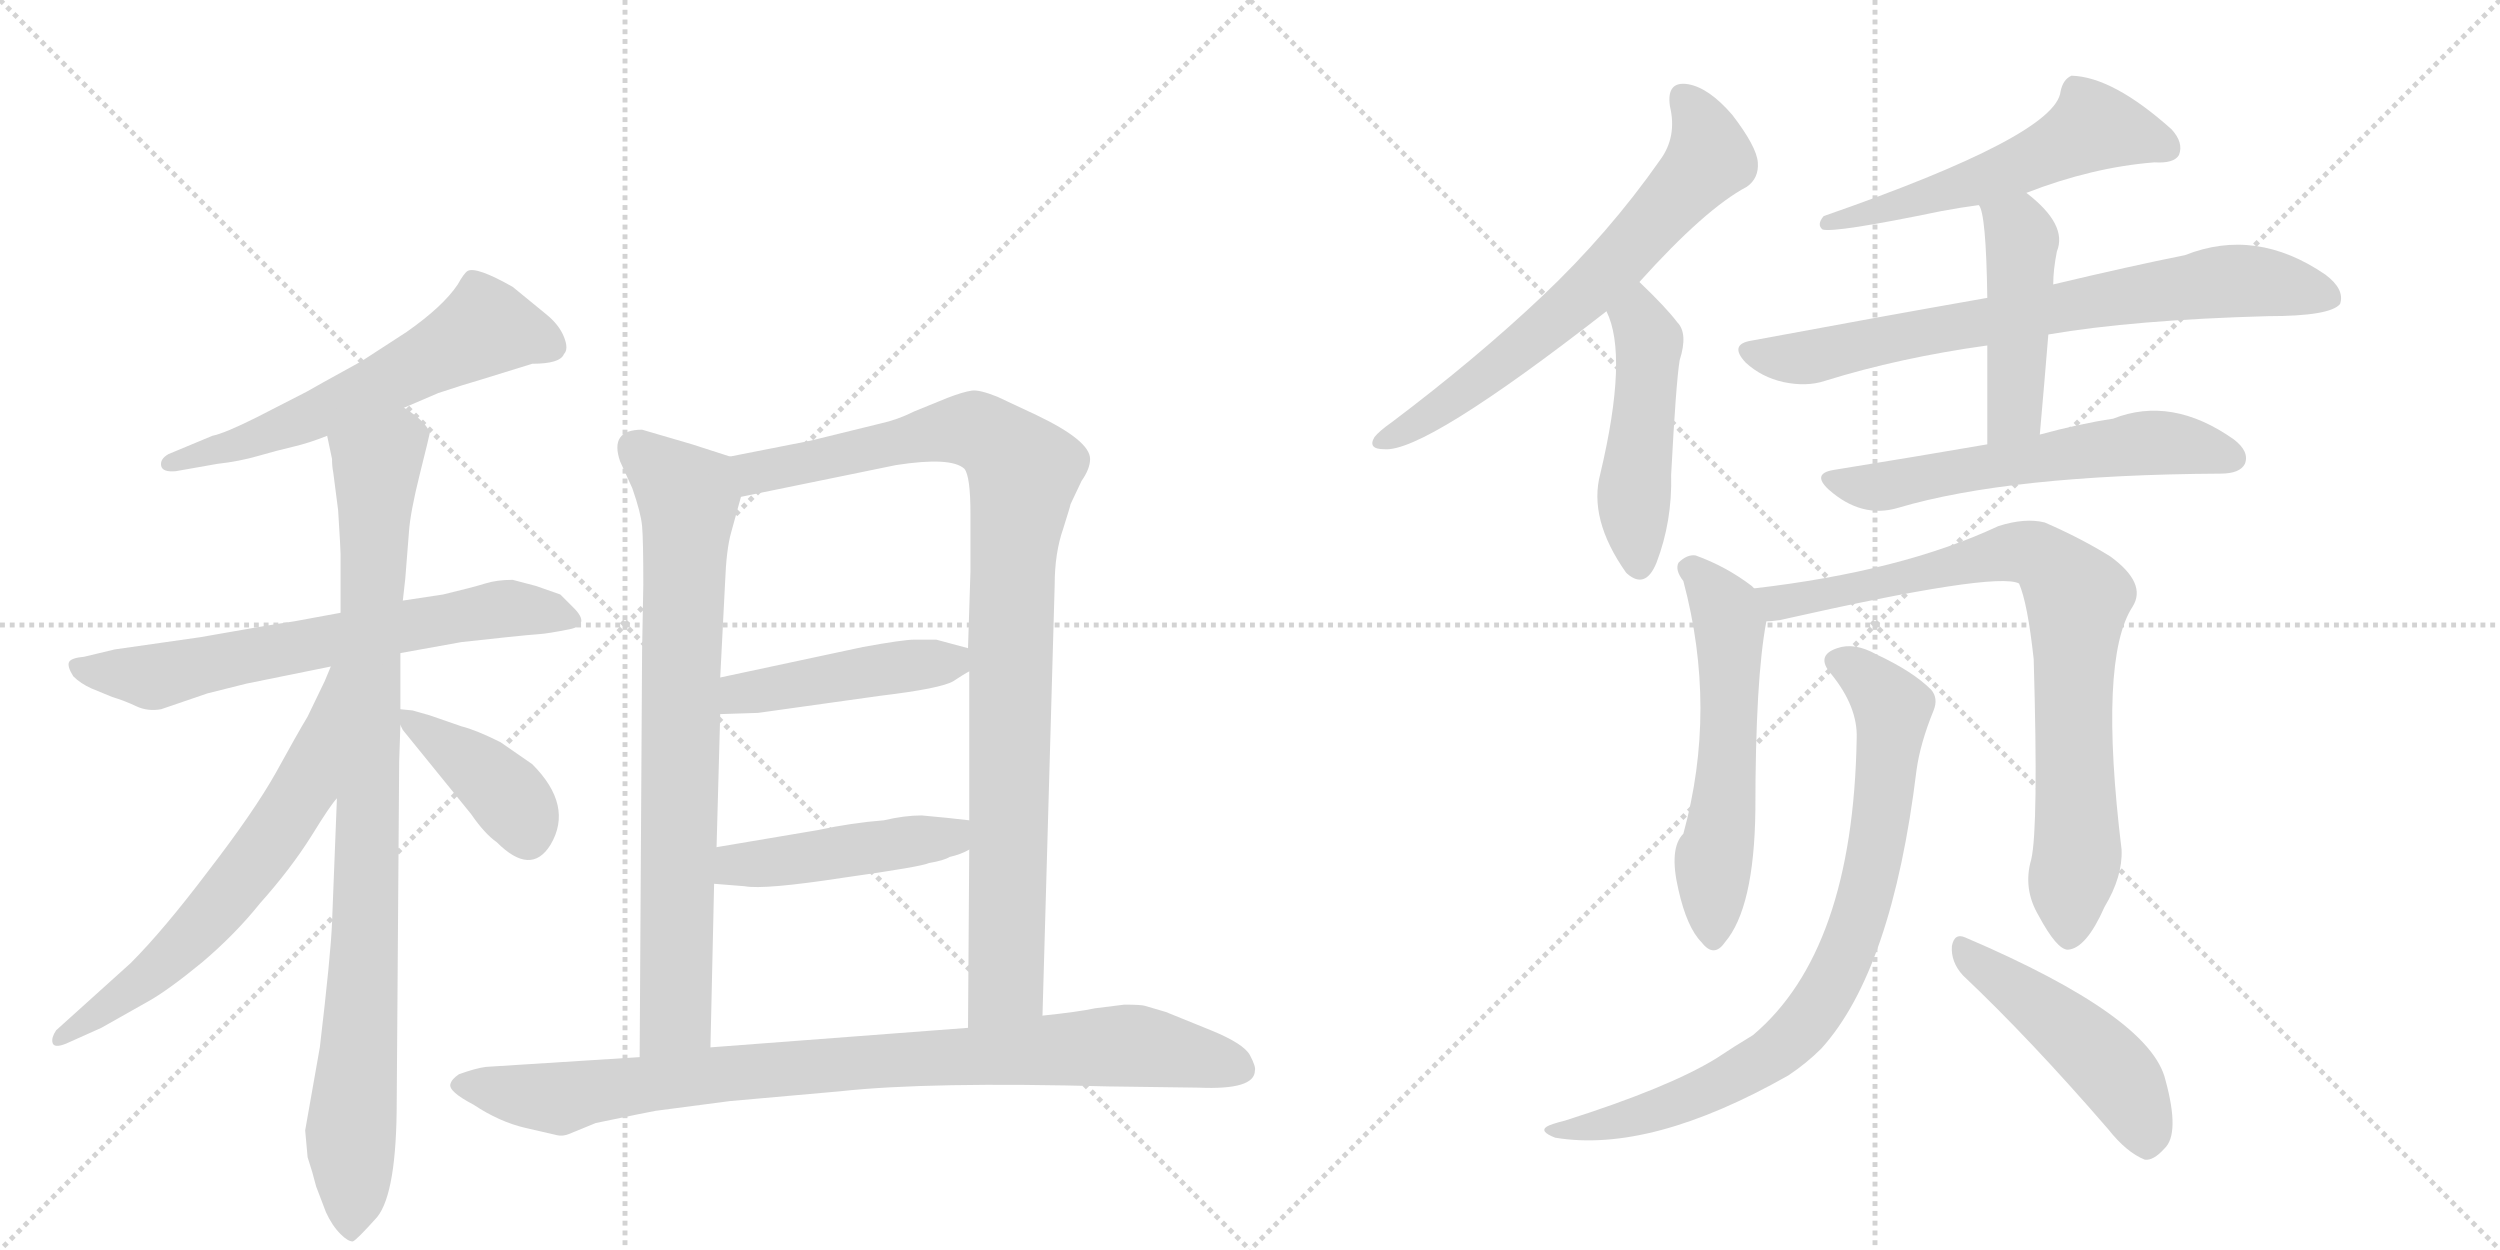 <svg version="1.1" viewBox="0 0 2048 1024" xmlns="http://www.w3.org/2000/svg">
  <g stroke="lightgray" stroke-dasharray="1,1" stroke-width="1" transform="scale(4, 4)">
    <line x1="0" y1="0" x2="256" y2="256"></line>
    <line x1="256" y1="0" x2="0" y2="256"></line>
    <line x1="128" y1="0" x2="128" y2="256"></line>
    <line x1="0" y1="128" x2="256" y2="128"></line>
    <line x1="256" y1="0" x2="512" y2="256"></line>
    <line x1="512" y1="0" x2="256" y2="256"></line>
    <line x1="384" y1="0" x2="384" y2="256"></line>
    <line x1="256" y1="128" x2="512" y2="128"></line>
  </g>
<g transform="scale(1, -1) translate(0, -850)">
   <style type="text/css">
    @keyframes keyframes0 {
      from {
       stroke: black;
       stroke-dashoffset: 593;
       stroke-width: 128;
       }
       66% {
       animation-timing-function: step-end;
       stroke: black;
       stroke-dashoffset: 0;
       stroke-width: 128;
       }
       to {
       stroke: black;
       stroke-width: 1024;
       }
       }
       #make-me-a-hanzi-animation-0 {
         animation: keyframes0 0.733s both;
         animation-delay: 0s;
         animation-timing-function: linear;
       }
    @keyframes keyframes1 {
      from {
       stroke: black;
       stroke-dashoffset: 666;
       stroke-width: 128;
       }
       68% {
       animation-timing-function: step-end;
       stroke: black;
       stroke-dashoffset: 0;
       stroke-width: 128;
       }
       to {
       stroke: black;
       stroke-width: 1024;
       }
       }
       #make-me-a-hanzi-animation-1 {
         animation: keyframes1 0.792s both;
         animation-delay: 0.733s;
         animation-timing-function: linear;
       }
    @keyframes keyframes2 {
      from {
       stroke: black;
       stroke-dashoffset: 925;
       stroke-width: 128;
       }
       75% {
       animation-timing-function: step-end;
       stroke: black;
       stroke-dashoffset: 0;
       stroke-width: 128;
       }
       to {
       stroke: black;
       stroke-width: 1024;
       }
       }
       #make-me-a-hanzi-animation-2 {
         animation: keyframes2 1.003s both;
         animation-delay: 1.525s;
         animation-timing-function: linear;
       }
    @keyframes keyframes3 {
      from {
       stroke: black;
       stroke-dashoffset: 643;
       stroke-width: 128;
       }
       68% {
       animation-timing-function: step-end;
       stroke: black;
       stroke-dashoffset: 0;
       stroke-width: 128;
       }
       to {
       stroke: black;
       stroke-width: 1024;
       }
       }
       #make-me-a-hanzi-animation-3 {
         animation: keyframes3 0.773s both;
         animation-delay: 2.527s;
         animation-timing-function: linear;
       }
    @keyframes keyframes4 {
      from {
       stroke: black;
       stroke-dashoffset: 399;
       stroke-width: 128;
       }
       56% {
       animation-timing-function: step-end;
       stroke: black;
       stroke-dashoffset: 0;
       stroke-width: 128;
       }
       to {
       stroke: black;
       stroke-width: 1024;
       }
       }
       #make-me-a-hanzi-animation-4 {
         animation: keyframes4 0.575s both;
         animation-delay: 3.301s;
         animation-timing-function: linear;
       }
    @keyframes keyframes5 {
      from {
       stroke: black;
       stroke-dashoffset: 774;
       stroke-width: 128;
       }
       72% {
       animation-timing-function: step-end;
       stroke: black;
       stroke-dashoffset: 0;
       stroke-width: 128;
       }
       to {
       stroke: black;
       stroke-width: 1024;
       }
       }
       #make-me-a-hanzi-animation-5 {
         animation: keyframes5 0.88s both;
         animation-delay: 3.875s;
         animation-timing-function: linear;
       }
    @keyframes keyframes6 {
      from {
       stroke: black;
       stroke-dashoffset: 965;
       stroke-width: 128;
       }
       76% {
       animation-timing-function: step-end;
       stroke: black;
       stroke-dashoffset: 0;
       stroke-width: 128;
       }
       to {
       stroke: black;
       stroke-width: 1024;
       }
       }
       #make-me-a-hanzi-animation-6 {
         animation: keyframes6 1.035s both;
         animation-delay: 4.755s;
         animation-timing-function: linear;
       }
    @keyframes keyframes7 {
      from {
       stroke: black;
       stroke-dashoffset: 452;
       stroke-width: 128;
       }
       60% {
       animation-timing-function: step-end;
       stroke: black;
       stroke-dashoffset: 0;
       stroke-width: 128;
       }
       to {
       stroke: black;
       stroke-width: 1024;
       }
       }
       #make-me-a-hanzi-animation-7 {
         animation: keyframes7 0.618s both;
         animation-delay: 5.791s;
         animation-timing-function: linear;
       }
    @keyframes keyframes8 {
      from {
       stroke: black;
       stroke-dashoffset: 459;
       stroke-width: 128;
       }
       60% {
       animation-timing-function: step-end;
       stroke: black;
       stroke-dashoffset: 0;
       stroke-width: 128;
       }
       to {
       stroke: black;
       stroke-width: 1024;
       }
       }
       #make-me-a-hanzi-animation-8 {
         animation: keyframes8 0.624s both;
         animation-delay: 6.408s;
         animation-timing-function: linear;
       }
    @keyframes keyframes9 {
      from {
       stroke: black;
       stroke-dashoffset: 917;
       stroke-width: 128;
       }
       75% {
       animation-timing-function: step-end;
       stroke: black;
       stroke-dashoffset: 0;
       stroke-width: 128;
       }
       to {
       stroke: black;
       stroke-width: 1024;
       }
       }
       #make-me-a-hanzi-animation-9 {
         animation: keyframes9 0.996s both;
         animation-delay: 7.032s;
         animation-timing-function: linear;
       }
    @keyframes keyframes10 {
      from {
       stroke: black;
       stroke-dashoffset: 666;
       stroke-width: 128;
       }
       68% {
       animation-timing-function: step-end;
       stroke: black;
       stroke-dashoffset: 0;
       stroke-width: 128;
       }
       to {
       stroke: black;
       stroke-width: 1024;
       }
       }
       #make-me-a-hanzi-animation-10 {
         animation: keyframes10 0.792s both;
         animation-delay: 8.028s;
         animation-timing-function: linear;
       }
    @keyframes keyframes11 {
      from {
       stroke: black;
       stroke-dashoffset: 478;
       stroke-width: 128;
       }
       61% {
       animation-timing-function: step-end;
       stroke: black;
       stroke-dashoffset: 0;
       stroke-width: 128;
       }
       to {
       stroke: black;
       stroke-width: 1024;
       }
       }
       #make-me-a-hanzi-animation-11 {
         animation: keyframes11 0.639s both;
         animation-delay: 8.82s;
         animation-timing-function: linear;
       }
    @keyframes keyframes12 {
      from {
       stroke: black;
       stroke-dashoffset: 556;
       stroke-width: 128;
       }
       64% {
       animation-timing-function: step-end;
       stroke: black;
       stroke-dashoffset: 0;
       stroke-width: 128;
       }
       to {
       stroke: black;
       stroke-width: 1024;
       }
       }
       #make-me-a-hanzi-animation-12 {
         animation: keyframes12 0.702s both;
         animation-delay: 9.459s;
         animation-timing-function: linear;
       }
    @keyframes keyframes13 {
      from {
       stroke: black;
       stroke-dashoffset: 739;
       stroke-width: 128;
       }
       71% {
       animation-timing-function: step-end;
       stroke: black;
       stroke-dashoffset: 0;
       stroke-width: 128;
       }
       to {
       stroke: black;
       stroke-width: 1024;
       }
       }
       #make-me-a-hanzi-animation-13 {
         animation: keyframes13 0.851s both;
         animation-delay: 10.162s;
         animation-timing-function: linear;
       }
    @keyframes keyframes14 {
      from {
       stroke: black;
       stroke-dashoffset: 461;
       stroke-width: 128;
       }
       60% {
       animation-timing-function: step-end;
       stroke: black;
       stroke-dashoffset: 0;
       stroke-width: 128;
       }
       to {
       stroke: black;
       stroke-width: 1024;
       }
       }
       #make-me-a-hanzi-animation-14 {
         animation: keyframes14 0.625s both;
         animation-delay: 11.013s;
         animation-timing-function: linear;
       }
    @keyframes keyframes15 {
      from {
       stroke: black;
       stroke-dashoffset: 590;
       stroke-width: 128;
       }
       66% {
       animation-timing-function: step-end;
       stroke: black;
       stroke-dashoffset: 0;
       stroke-width: 128;
       }
       to {
       stroke: black;
       stroke-width: 1024;
       }
       }
       #make-me-a-hanzi-animation-15 {
         animation: keyframes15 0.73s both;
         animation-delay: 11.638s;
         animation-timing-function: linear;
       }
    @keyframes keyframes16 {
      from {
       stroke: black;
       stroke-dashoffset: 569;
       stroke-width: 128;
       }
       65% {
       animation-timing-function: step-end;
       stroke: black;
       stroke-dashoffset: 0;
       stroke-width: 128;
       }
       to {
       stroke: black;
       stroke-width: 1024;
       }
       }
       #make-me-a-hanzi-animation-16 {
         animation: keyframes16 0.713s both;
         animation-delay: 12.368s;
         animation-timing-function: linear;
       }
    @keyframes keyframes17 {
      from {
       stroke: black;
       stroke-dashoffset: 814;
       stroke-width: 128;
       }
       73% {
       animation-timing-function: step-end;
       stroke: black;
       stroke-dashoffset: 0;
       stroke-width: 128;
       }
       to {
       stroke: black;
       stroke-width: 1024;
       }
       }
       #make-me-a-hanzi-animation-17 {
         animation: keyframes17 0.912s both;
         animation-delay: 13.081s;
         animation-timing-function: linear;
       }
    @keyframes keyframes18 {
      from {
       stroke: black;
       stroke-dashoffset: 812;
       stroke-width: 128;
       }
       73% {
       animation-timing-function: step-end;
       stroke: black;
       stroke-dashoffset: 0;
       stroke-width: 128;
       }
       to {
       stroke: black;
       stroke-width: 1024;
       }
       }
       #make-me-a-hanzi-animation-18 {
         animation: keyframes18 0.911s both;
         animation-delay: 13.994s;
         animation-timing-function: linear;
       }
    @keyframes keyframes19 {
      from {
       stroke: black;
       stroke-dashoffset: 478;
       stroke-width: 128;
       }
       61% {
       animation-timing-function: step-end;
       stroke: black;
       stroke-dashoffset: 0;
       stroke-width: 128;
       }
       to {
       stroke: black;
       stroke-width: 1024;
       }
       }
       #make-me-a-hanzi-animation-19 {
         animation: keyframes19 0.639s both;
         animation-delay: 14.905s;
         animation-timing-function: linear;
       }
</style>
<path d="M 331 516 L 359 528 Q 380 535 394 539 L 436 552 Q 459 552 462 560 Q 466 564 462 574 Q 458 584 447.5 592.5 Q 437 601 431 606 L 420 615 Q 390 632 383 628 Q 380 626 375 617 Q 363 599 333 578 L 296 554 Q 256 532 251 529 L 210 508 Q 184 495 174 493 L 138 478 Q 131 474 132 468.5 Q 133 463 144 464 L 178 470 Q 196 472 211.5 476.5 Q 227 481 240 484 Q 253 487 268 493 L 331 516 Z" fill="lightgray"></path> 
<path d="M 420 375 Q 407 375 397.5 372 Q 388 369 363 363 L 330 358 L 279 348 L 241 341 Q 220 338 164 328 L 94 318 L 69 312 Q 58 311 56.5 307.5 Q 55 304 60 296 Q 66 290 75 286 L 92 279 Q 102 276 111.5 271.5 Q 121 267 132 269 L 170 282 L 202 290 L 271 304 L 328 315 L 378 324 L 415 328 Q 434 330 441.5 330.5 Q 449 331 466.5 334.5 Q 484 338 470 352 L 459 363 L 439 370 L 420 375 Z" fill="lightgray"></path> 
<path d="M 330 358 L 332 376 L 335 414 Q 336 430 344 462 Q 352 494 352 495 Q 350 504 331 516 C 308 535 262 522 268 493 L 272 474 Q 272 468 273 463 L 277 432 Q 279 400 279 396 L 279 348 L 276 196 L 272 94 Q 271 68 262 -8 L 250 -76 L 252 -98 Q 256 -110 259 -122 L 267 -143 Q 272 -154 279 -161 Q 285 -167 289 -167 Q 292 -166 309 -147 Q 325 -127 325 -52 L 327 226 L 328 256 L 328 269 L 328 315 L 330 358 Z" fill="lightgray"></path> 
<path d="M 271 304 L 266 292 L 252 263 Q 243 248 226 217 Q 208 185 171 137 Q 134 88 107 61 L 46 6 Q 42 0 43 -4 Q 44 -9 54 -5 L 83 8 L 122 30 Q 138 39 166 62 Q 193 85 213 110 Q 238 138 255 165 Q 271 191 276 196 C 369 318 283 332 271 304 Z" fill="lightgray"></path> 
<path d="M 328 256 L 330 252 L 386 183 Q 397 167 407 160 Q 435 132 451 158 Q 470 190 436 224 L 410 242 Q 390 252 378 255 L 352 264 L 338 268 L 328 269 C 320 270 320 270 328 256 Z" fill="lightgray"></path> 
<path d="M 598 476 L 567 486 L 526 498 Q 499 498 508 472 L 518 450 Q 525 430 526 419 Q 527 408 527 371 L 526 317 L 524 -16 C 524 -46 581 -38 582 -8 L 585 126 L 587 156 L 590 265 L 590 295 L 594 373 Q 595 400 599 414 L 607 443 C 615 471 615 471 598 476 Z" fill="lightgray"></path> 
<path d="M 854 18 L 864 371 Q 864 397 871 417 Q 877 436 877 437 L 886 456 Q 893 466 893 474 Q 893 489 849 510 L 817 525 Q 802 531 796 530 Q 789 529 776 524 L 749 513 Q 735 506 721 503 L 664 489 L 598 476 C 569 470 578 437 607 443 L 734 469 Q 779 476 790 466 Q 795 460 795 429 L 795 382 L 793 319 L 794 300 L 794 178 L 794 154 L 793 8 C 793 -22 853 -12 854 18 Z" fill="lightgray"></path> 
<path d="M 590 265 L 621 266 L 721 280 Q 771 286 781 292 Q 790 298 794 300 C 817 313 817 313 793 319 L 767 326 L 749 326 Q 740 326 707 320 L 590 295 C 561 289 560 264 590 265 Z" fill="lightgray"></path> 
<path d="M 585 126 L 610 124 Q 626 121 691 131 Q 755 140 761 143 Q 773 145 778 148 Q 787 150 794 154 C 821 167 824 175 794 178 L 776 180 L 755 182 Q 741 182 724 178 Q 698 176 670 170 L 587 156 C 557 151 555 128 585 126 Z" fill="lightgray"></path> 
<path d="M 598 -52 L 688 -44 Q 761 -36 908 -40 L 982 -41 Q 1028 -43 1028 -27 Q 1029 -24 1024 -14.5 Q 1019 -5 992 6 L 955 21 L 938 26 Q 935 27 921 27 L 897 24 Q 883 21 854 18 L 793 8 L 582 -8 L 524 -16 L 398 -24 Q 390 -25 376 -30 Q 370 -34 369 -38 Q 367 -44 388 -55 Q 409 -69 430.5 -74 Q 452 -79 456.5 -80 Q 461 -81 466 -79 L 488 -70 Q 531 -61 537 -60 L 598 -52 Z" fill="lightgray"></path> 
<path d="M 1343 619 Q 1397 679 1431 697 Q 1441 704 1440 717 Q 1439 730 1419 756 Q 1400 778 1383 781 Q 1365 784 1368 763 Q 1374 738 1360 719 Q 1318 659 1263 607 Q 1209 556 1140 504 Q 1130 497 1126 492 Q 1120 482 1134 482 Q 1167 479 1316 595 L 1343 619 Z" fill="lightgray"></path> 
<path d="M 1316 595 Q 1334 559 1311 462 Q 1301 425 1332 381 L 1333 380 Q 1348 367 1357 389 Q 1370 423 1369 461 Q 1373 537 1376 555 Q 1383 577 1374 586 Q 1365 598 1343 619 C 1321 640 1305 623 1316 595 Z" fill="lightgray"></path> 
<path d="M 1660 692 Q 1714 713 1765 717 Q 1781 716 1785 723 Q 1789 733 1779 744 Q 1731 787 1697 788 Q 1690 785 1688 775 Q 1684 739 1494 673 Q 1488 666 1493 662 Q 1503 659 1590 677 Q 1606 680 1621 682 L 1660 692 Z" fill="lightgray"></path> 
<path d="M 1678 576 Q 1748 588 1858 591 Q 1909 591 1917 601 Q 1921 613 1905 625 Q 1848 664 1790 641 Q 1745 632 1682 617 L 1628 606 Q 1537 590 1435 571 Q 1416 568 1430 553 Q 1443 541 1461 537 Q 1480 533 1495 538 Q 1556 557 1628 567 L 1678 576 Z" fill="lightgray"></path> 
<path d="M 1671 494 Q 1675 539 1678 576 L 1682 617 Q 1682 629 1685 644 Q 1694 666 1660 692 C 1637 711 1610 710 1621 682 Q 1627 676 1628 606 L 1628 567 Q 1628 534 1628 486 C 1628 456 1668 464 1671 494 Z" fill="lightgray"></path> 
<path d="M 1628 486 Q 1570 476 1502 465 Q 1484 462 1498 449 Q 1525 425 1555 434 Q 1646 461 1819 462 Q 1835 462 1839 470 Q 1843 480 1830 490 Q 1779 526 1731 507 Q 1704 503 1671 494 L 1628 486 Z" fill="lightgray"></path> 
<path d="M 1437 368 Q 1436 369 1435 370 Q 1414 386 1389 395 Q 1382 396 1375 389 Q 1372 383 1379 374 Q 1407 269 1379 167 Q 1367 155 1375 121 Q 1382 90 1394 78 Q 1404 65 1413 78 Q 1437 106 1438 186 Q 1438 294 1447 341 C 1450 358 1450 358 1437 368 Z" fill="lightgray"></path> 
<path d="M 1664 146 Q 1657 122 1670 100 Q 1685 72 1694 72 Q 1709 73 1724 107 Q 1739 132 1738 154 Q 1719 310 1747 353 Q 1759 372 1729 394 Q 1705 409 1675 422 Q 1659 426 1637 419 Q 1558 382 1437 368 C 1407 364 1417 337 1447 341 Q 1451 341 1458 342 Q 1635 382 1654 372 Q 1661 356 1666 310 Q 1670 172 1664 146 Z" fill="lightgray"></path> 
<path d="M 1521 245 Q 1518 71 1436 2 Q 1421 -7 1406 -17 Q 1367 -41 1282 -68 Q 1270 -71 1267 -73 Q 1261 -77 1274 -82 Q 1352 -95 1465 -31 Q 1480 -21 1492 -9 Q 1550 55 1570 219 Q 1573 241 1584 268 Q 1588 278 1582 285 Q 1567 300 1537 314 Q 1519 324 1505 319 Q 1487 313 1500 298 Q 1522 271 1521 245 Z" fill="lightgray"></path> 
<path d="M 1608 51 Q 1663 -1 1727 -75 Q 1742 -94 1757 -100 Q 1764 -101 1773 -91 Q 1786 -79 1774 -35 Q 1762 17 1610 82 Q 1601 86 1599 75 Q 1598 62 1608 51 Z" fill="lightgray"></path> 
      <clipPath id="make-me-a-hanzi-clip-0">
      <path d="M 331 516 L 359 528 Q 380 535 394 539 L 436 552 Q 459 552 462 560 Q 466 564 462 574 Q 458 584 447.5 592.5 Q 437 601 431 606 L 420 615 Q 390 632 383 628 Q 380 626 375 617 Q 363 599 333 578 L 296 554 Q 256 532 251 529 L 210 508 Q 184 495 174 493 L 138 478 Q 131 474 132 468.5 Q 133 463 144 464 L 178 470 Q 196 472 211.5 476.5 Q 227 481 240 484 Q 253 487 268 493 L 331 516 Z" fill="lightgray"></path>
      </clipPath>
      <path clip-path="url(#make-me-a-hanzi-clip-0)" d="M 451 567 L 398 582 L 267 514 L 140 470 " fill="none" id="make-me-a-hanzi-animation-0" stroke-dasharray="465 930" stroke-linecap="round"></path>

      <clipPath id="make-me-a-hanzi-clip-1">
      <path d="M 420 375 Q 407 375 397.5 372 Q 388 369 363 363 L 330 358 L 279 348 L 241 341 Q 220 338 164 328 L 94 318 L 69 312 Q 58 311 56.5 307.5 Q 55 304 60 296 Q 66 290 75 286 L 92 279 Q 102 276 111.5 271.5 Q 121 267 132 269 L 170 282 L 202 290 L 271 304 L 328 315 L 378 324 L 415 328 Q 434 330 441.5 330.5 Q 449 331 466.5 334.5 Q 484 338 470 352 L 459 363 L 439 370 L 420 375 Z" fill="lightgray"></path>
      </clipPath>
      <path clip-path="url(#make-me-a-hanzi-clip-1)" d="M 65 304 L 124 295 L 415 352 L 468 343 " fill="none" id="make-me-a-hanzi-animation-1" stroke-dasharray="538 1076" stroke-linecap="round"></path>

      <clipPath id="make-me-a-hanzi-clip-2">
      <path d="M 330 358 L 332 376 L 335 414 Q 336 430 344 462 Q 352 494 352 495 Q 350 504 331 516 C 308 535 262 522 268 493 L 272 474 Q 272 468 273 463 L 277 432 Q 279 400 279 396 L 279 348 L 276 196 L 272 94 Q 271 68 262 -8 L 250 -76 L 252 -98 Q 256 -110 259 -122 L 267 -143 Q 272 -154 279 -161 Q 285 -167 289 -167 Q 292 -166 309 -147 Q 325 -127 325 -52 L 327 226 L 328 256 L 328 269 L 328 315 L 330 358 Z" fill="lightgray"></path>
      </clipPath>
      <path clip-path="url(#make-me-a-hanzi-clip-2)" d="M 341 495 L 321 484 L 308 460 L 300 95 L 287 -78 L 287 -158 " fill="none" id="make-me-a-hanzi-animation-2" stroke-dasharray="797 1594" stroke-linecap="round"></path>

      <clipPath id="make-me-a-hanzi-clip-3">
      <path d="M 271 304 L 266 292 L 252 263 Q 243 248 226 217 Q 208 185 171 137 Q 134 88 107 61 L 46 6 Q 42 0 43 -4 Q 44 -9 54 -5 L 83 8 L 122 30 Q 138 39 166 62 Q 193 85 213 110 Q 238 138 255 165 Q 271 191 276 196 C 369 318 283 332 271 304 Z" fill="lightgray"></path>
      </clipPath>
      <path clip-path="url(#make-me-a-hanzi-clip-3)" d="M 276 298 L 250 206 L 223 163 L 157 83 L 108 39 L 49 0 " fill="none" id="make-me-a-hanzi-animation-3" stroke-dasharray="515 1030" stroke-linecap="round"></path>

      <clipPath id="make-me-a-hanzi-clip-4">
      <path d="M 328 256 L 330 252 L 386 183 Q 397 167 407 160 Q 435 132 451 158 Q 470 190 436 224 L 410 242 Q 390 252 378 255 L 352 264 L 338 268 L 328 269 C 320 270 320 270 328 256 Z" fill="lightgray"></path>
      </clipPath>
      <path clip-path="url(#make-me-a-hanzi-clip-4)" d="M 332 263 L 412 203 L 433 166 " fill="none" id="make-me-a-hanzi-animation-4" stroke-dasharray="271 542" stroke-linecap="round"></path>

      <clipPath id="make-me-a-hanzi-clip-5">
      <path d="M 598 476 L 567 486 L 526 498 Q 499 498 508 472 L 518 450 Q 525 430 526 419 Q 527 408 527 371 L 526 317 L 524 -16 C 524 -46 581 -38 582 -8 L 585 126 L 587 156 L 590 265 L 590 295 L 594 373 Q 595 400 599 414 L 607 443 C 615 471 615 471 598 476 Z" fill="lightgray"></path>
      </clipPath>
      <path clip-path="url(#make-me-a-hanzi-clip-5)" d="M 522 482 L 564 443 L 554 17 L 530 -8 " fill="none" id="make-me-a-hanzi-animation-5" stroke-dasharray="646 1292" stroke-linecap="round"></path>

      <clipPath id="make-me-a-hanzi-clip-6">
      <path d="M 854 18 L 864 371 Q 864 397 871 417 Q 877 436 877 437 L 886 456 Q 893 466 893 474 Q 893 489 849 510 L 817 525 Q 802 531 796 530 Q 789 529 776 524 L 749 513 Q 735 506 721 503 L 664 489 L 598 476 C 569 470 578 437 607 443 L 734 469 Q 779 476 790 466 Q 795 460 795 429 L 795 382 L 793 319 L 794 300 L 794 178 L 794 154 L 793 8 C 793 -22 853 -12 854 18 Z" fill="lightgray"></path>
      </clipPath>
      <path clip-path="url(#make-me-a-hanzi-clip-6)" d="M 606 472 L 625 463 L 791 498 L 809 493 L 839 464 L 829 390 L 824 44 L 800 15 " fill="none" id="make-me-a-hanzi-animation-6" stroke-dasharray="837 1674" stroke-linecap="round"></path>

      <clipPath id="make-me-a-hanzi-clip-7">
      <path d="M 590 265 L 621 266 L 721 280 Q 771 286 781 292 Q 790 298 794 300 C 817 313 817 313 793 319 L 767 326 L 749 326 Q 740 326 707 320 L 590 295 C 561 289 560 264 590 265 Z" fill="lightgray"></path>
      </clipPath>
      <path clip-path="url(#make-me-a-hanzi-clip-7)" d="M 598 273 L 606 282 L 778 307 L 785 314 " fill="none" id="make-me-a-hanzi-animation-7" stroke-dasharray="324 648" stroke-linecap="round"></path>

      <clipPath id="make-me-a-hanzi-clip-8">
      <path d="M 585 126 L 610 124 Q 626 121 691 131 Q 755 140 761 143 Q 773 145 778 148 Q 787 150 794 154 C 821 167 824 175 794 178 L 776 180 L 755 182 Q 741 182 724 178 Q 698 176 670 170 L 587 156 C 557 151 555 128 585 126 Z" fill="lightgray"></path>
      </clipPath>
      <path clip-path="url(#make-me-a-hanzi-clip-8)" d="M 592 133 L 611 143 L 778 164 L 789 172 " fill="none" id="make-me-a-hanzi-animation-8" stroke-dasharray="331 662" stroke-linecap="round"></path>

      <clipPath id="make-me-a-hanzi-clip-9">
      <path d="M 598 -52 L 688 -44 Q 761 -36 908 -40 L 982 -41 Q 1028 -43 1028 -27 Q 1029 -24 1024 -14.5 Q 1019 -5 992 6 L 955 21 L 938 26 Q 935 27 921 27 L 897 24 Q 883 21 854 18 L 793 8 L 582 -8 L 524 -16 L 398 -24 Q 390 -25 376 -30 Q 370 -34 369 -38 Q 367 -44 388 -55 Q 409 -69 430.5 -74 Q 452 -79 456.5 -80 Q 461 -81 466 -79 L 488 -70 Q 531 -61 537 -60 L 598 -52 Z" fill="lightgray"></path>
      </clipPath>
      <path clip-path="url(#make-me-a-hanzi-clip-9)" d="M 377 -38 L 460 -50 L 578 -31 L 926 -6 L 1014 -25 L 1024 -21 L 1024 -29 " fill="none" id="make-me-a-hanzi-animation-9" stroke-dasharray="789 1578" stroke-linecap="round"></path>

      <clipPath id="make-me-a-hanzi-clip-10">
      <path d="M 1343 619 Q 1397 679 1431 697 Q 1441 704 1440 717 Q 1439 730 1419 756 Q 1400 778 1383 781 Q 1365 784 1368 763 Q 1374 738 1360 719 Q 1318 659 1263 607 Q 1209 556 1140 504 Q 1130 497 1126 492 Q 1120 482 1134 482 Q 1167 479 1316 595 L 1343 619 Z" fill="lightgray"></path>
      </clipPath>
      <path clip-path="url(#make-me-a-hanzi-clip-10)" d="M 1379 769 L 1396 745 L 1401 720 L 1389 706 L 1293 603 L 1208 535 L 1134 490 " fill="none" id="make-me-a-hanzi-animation-10" stroke-dasharray="538 1076" stroke-linecap="round"></path>

      <clipPath id="make-me-a-hanzi-clip-11">
      <path d="M 1316 595 Q 1334 559 1311 462 Q 1301 425 1332 381 L 1333 380 Q 1348 367 1357 389 Q 1370 423 1369 461 Q 1373 537 1376 555 Q 1383 577 1374 586 Q 1365 598 1343 619 C 1321 640 1305 623 1316 595 Z" fill="lightgray"></path>
      </clipPath>
      <path clip-path="url(#make-me-a-hanzi-clip-11)" d="M 1345 608 L 1342 588 L 1351 569 L 1338 435 L 1343 389 " fill="none" id="make-me-a-hanzi-animation-11" stroke-dasharray="350 700" stroke-linecap="round"></path>

      <clipPath id="make-me-a-hanzi-clip-12">
      <path d="M 1660 692 Q 1714 713 1765 717 Q 1781 716 1785 723 Q 1789 733 1779 744 Q 1731 787 1697 788 Q 1690 785 1688 775 Q 1684 739 1494 673 Q 1488 666 1493 662 Q 1503 659 1590 677 Q 1606 680 1621 682 L 1660 692 Z" fill="lightgray"></path>
      </clipPath>
      <path clip-path="url(#make-me-a-hanzi-clip-12)" d="M 1776 729 L 1715 746 L 1648 711 L 1521 672 L 1508 676 L 1496 667 " fill="none" id="make-me-a-hanzi-animation-12" stroke-dasharray="428 856" stroke-linecap="round"></path>

      <clipPath id="make-me-a-hanzi-clip-13">
      <path d="M 1678 576 Q 1748 588 1858 591 Q 1909 591 1917 601 Q 1921 613 1905 625 Q 1848 664 1790 641 Q 1745 632 1682 617 L 1628 606 Q 1537 590 1435 571 Q 1416 568 1430 553 Q 1443 541 1461 537 Q 1480 533 1495 538 Q 1556 557 1628 567 L 1678 576 Z" fill="lightgray"></path>
      </clipPath>
      <path clip-path="url(#make-me-a-hanzi-clip-13)" d="M 1433 562 L 1485 558 L 1817 619 L 1861 618 L 1909 606 " fill="none" id="make-me-a-hanzi-animation-13" stroke-dasharray="611 1222" stroke-linecap="round"></path>

      <clipPath id="make-me-a-hanzi-clip-14">
      <path d="M 1671 494 Q 1675 539 1678 576 L 1682 617 Q 1682 629 1685 644 Q 1694 666 1660 692 C 1637 711 1610 710 1621 682 Q 1627 676 1628 606 L 1628 567 Q 1628 534 1628 486 C 1628 456 1668 464 1671 494 Z" fill="lightgray"></path>
      </clipPath>
      <path clip-path="url(#make-me-a-hanzi-clip-14)" d="M 1628 682 L 1656 653 L 1651 518 L 1634 494 " fill="none" id="make-me-a-hanzi-animation-14" stroke-dasharray="333 666" stroke-linecap="round"></path>

      <clipPath id="make-me-a-hanzi-clip-15">
      <path d="M 1628 486 Q 1570 476 1502 465 Q 1484 462 1498 449 Q 1525 425 1555 434 Q 1646 461 1819 462 Q 1835 462 1839 470 Q 1843 480 1830 490 Q 1779 526 1731 507 Q 1704 503 1671 494 L 1628 486 Z" fill="lightgray"></path>
      </clipPath>
      <path clip-path="url(#make-me-a-hanzi-clip-15)" d="M 1500 457 L 1544 452 L 1755 487 L 1799 484 L 1829 475 " fill="none" id="make-me-a-hanzi-animation-15" stroke-dasharray="462 924" stroke-linecap="round"></path>

      <clipPath id="make-me-a-hanzi-clip-16">
      <path d="M 1437 368 Q 1436 369 1435 370 Q 1414 386 1389 395 Q 1382 396 1375 389 Q 1372 383 1379 374 Q 1407 269 1379 167 Q 1367 155 1375 121 Q 1382 90 1394 78 Q 1404 65 1413 78 Q 1437 106 1438 186 Q 1438 294 1447 341 C 1450 358 1450 358 1437 368 Z" fill="lightgray"></path>
      </clipPath>
      <path clip-path="url(#make-me-a-hanzi-clip-16)" d="M 1386 384 L 1414 351 L 1417 329 L 1404 82 " fill="none" id="make-me-a-hanzi-animation-16" stroke-dasharray="441 882" stroke-linecap="round"></path>

      <clipPath id="make-me-a-hanzi-clip-17">
      <path d="M 1664 146 Q 1657 122 1670 100 Q 1685 72 1694 72 Q 1709 73 1724 107 Q 1739 132 1738 154 Q 1719 310 1747 353 Q 1759 372 1729 394 Q 1705 409 1675 422 Q 1659 426 1637 419 Q 1558 382 1437 368 C 1407 364 1417 337 1447 341 Q 1451 341 1458 342 Q 1635 382 1654 372 Q 1661 356 1666 310 Q 1670 172 1664 146 Z" fill="lightgray"></path>
      </clipPath>
      <path clip-path="url(#make-me-a-hanzi-clip-17)" d="M 1447 364 L 1456 356 L 1484 363 L 1494 360 L 1501 366 L 1650 398 L 1666 396 L 1683 385 L 1702 357 L 1702 150 L 1695 83 " fill="none" id="make-me-a-hanzi-animation-17" stroke-dasharray="686 1372" stroke-linecap="round"></path>

      <clipPath id="make-me-a-hanzi-clip-18">
      <path d="M 1521 245 Q 1518 71 1436 2 Q 1421 -7 1406 -17 Q 1367 -41 1282 -68 Q 1270 -71 1267 -73 Q 1261 -77 1274 -82 Q 1352 -95 1465 -31 Q 1480 -21 1492 -9 Q 1550 55 1570 219 Q 1573 241 1584 268 Q 1588 278 1582 285 Q 1567 300 1537 314 Q 1519 324 1505 319 Q 1487 313 1500 298 Q 1522 271 1521 245 Z" fill="lightgray"></path>
      </clipPath>
      <path clip-path="url(#make-me-a-hanzi-clip-18)" d="M 1506 308 L 1524 299 L 1550 270 L 1529 122 L 1512 68 L 1490 26 L 1447 -18 L 1415 -36 L 1343 -64 L 1276 -74 " fill="none" id="make-me-a-hanzi-animation-18" stroke-dasharray="684 1368" stroke-linecap="round"></path>

      <clipPath id="make-me-a-hanzi-clip-19">
      <path d="M 1608 51 Q 1663 -1 1727 -75 Q 1742 -94 1757 -100 Q 1764 -101 1773 -91 Q 1786 -79 1774 -35 Q 1762 17 1610 82 Q 1601 86 1599 75 Q 1598 62 1608 51 Z" fill="lightgray"></path>
      </clipPath>
      <path clip-path="url(#make-me-a-hanzi-clip-19)" d="M 1610 70 L 1726 -22 L 1754 -65 L 1758 -87 " fill="none" id="make-me-a-hanzi-animation-19" stroke-dasharray="350 700" stroke-linecap="round"></path>

</g>
</svg>
